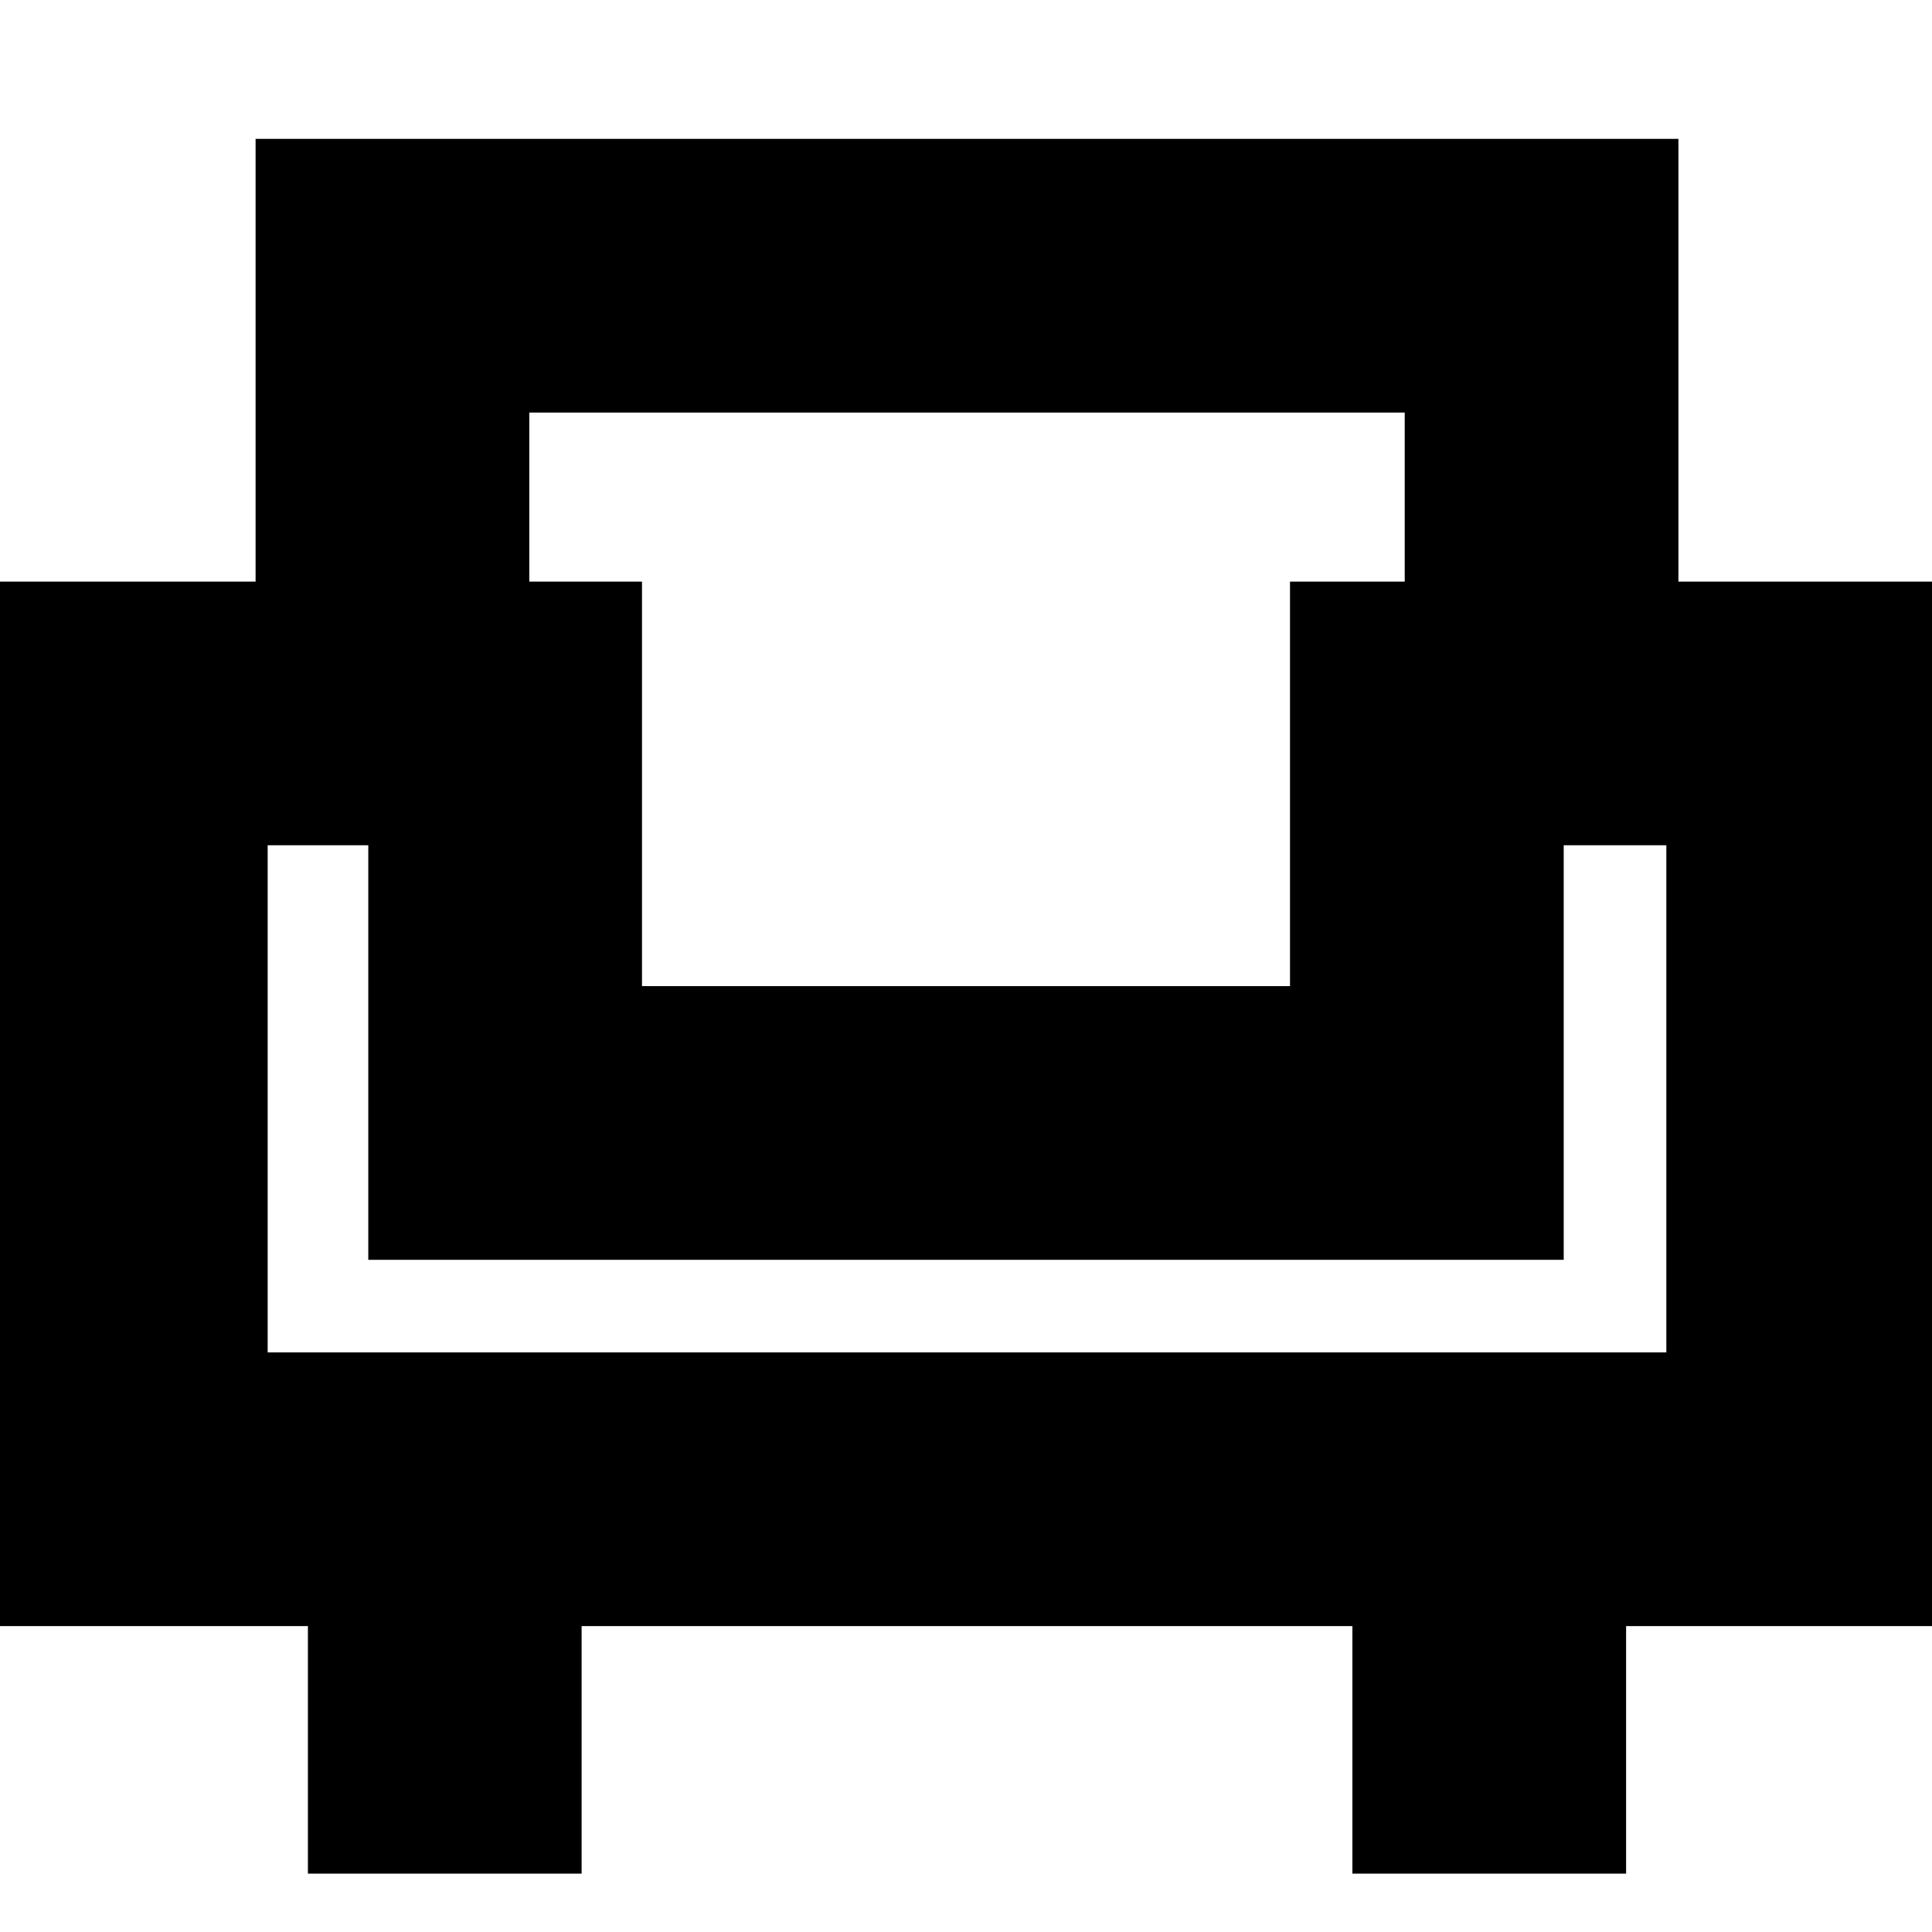 <svg xmlns="http://www.w3.org/2000/svg" height="24" width="24"><path d="M3.825 23.275V20.2H-0.075V7.225H3.175V1.725H20.85V7.225H24.1V20.2H20.2V23.275H16.8V20.2H7.225V23.275ZM3.325 16.8H20.7V10.5H19.425V15.65H4.575V10.5H3.325ZM7.975 12.25H16.025V7.225H17.45V5.125H6.575V7.225H7.975ZM12 15.65ZM12 12.25ZM12 15.65Z"/></svg>